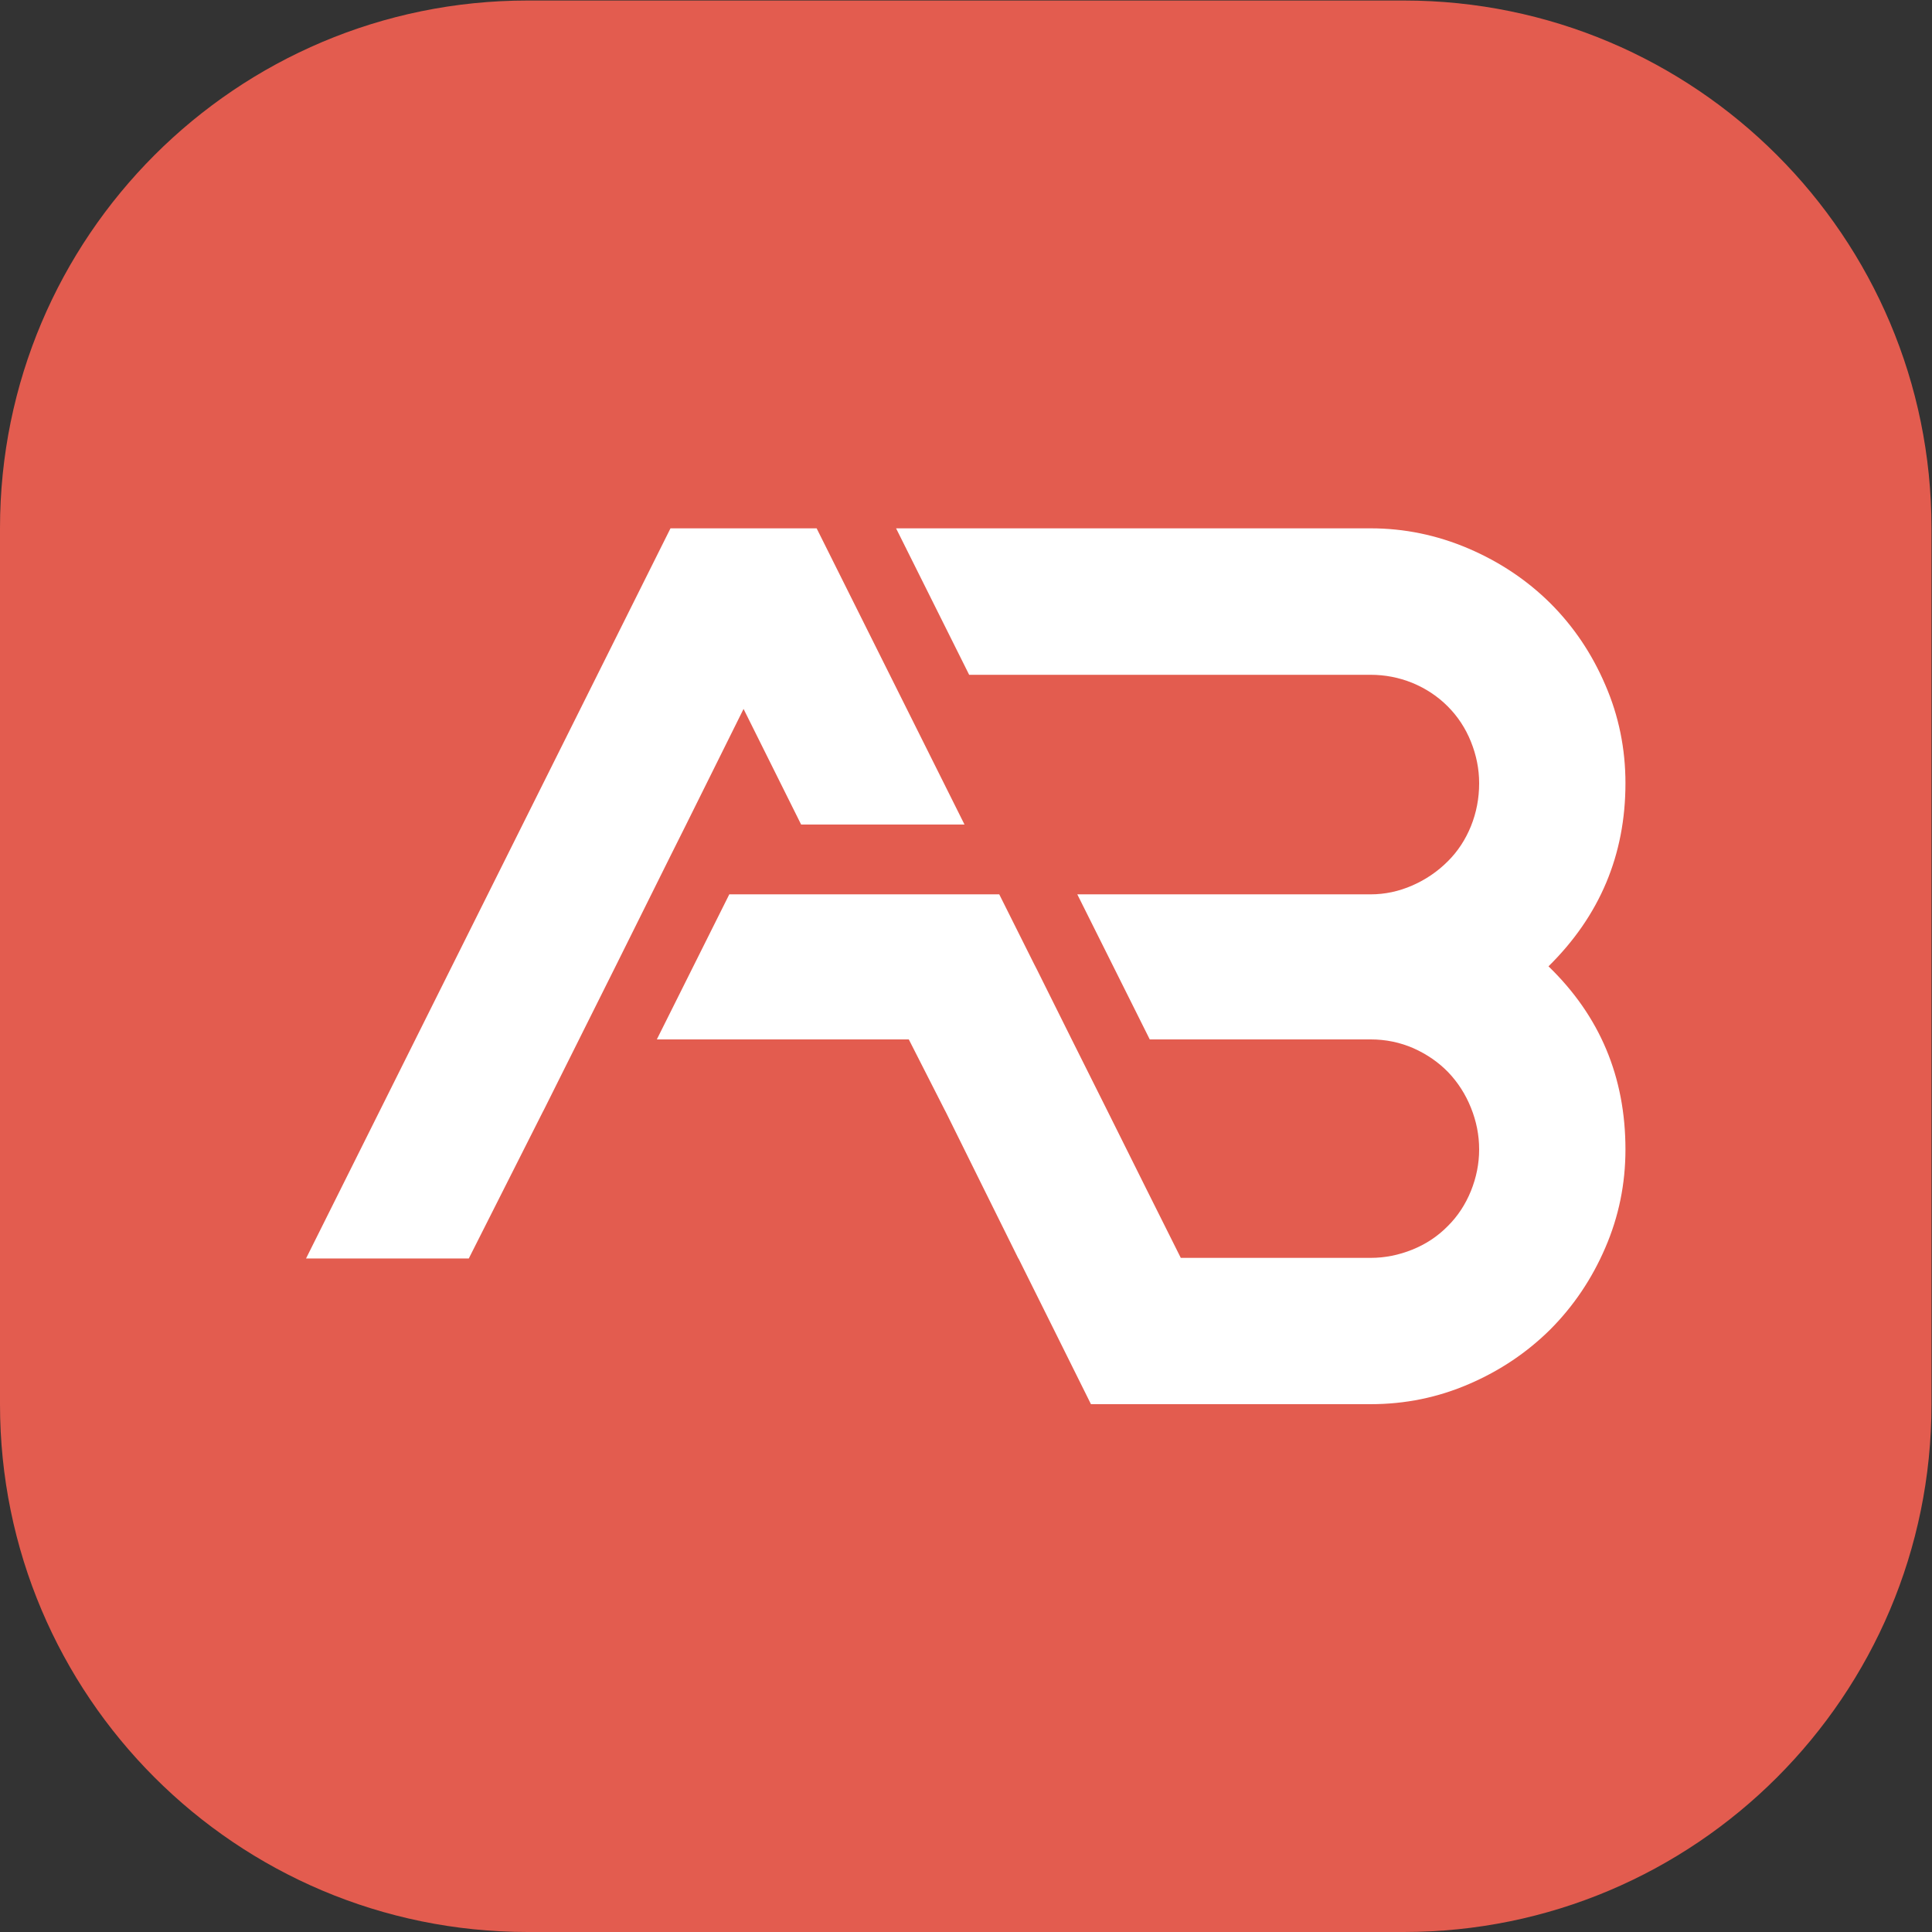 <?xml version="1.0" encoding="UTF-8" standalone="no"?>
<!-- Created with Inkscape (http://www.inkscape.org/) -->

<svg
   version="1.1"
   id="svg2"
   xml:space="preserve"
   width="475.72"
   height="475.72"
   viewBox="0 0 475.72 475.72"
   xmlns="http://www.w3.org/2000/svg"
   xmlns:svg="http://www.w3.org/2000/svg"><rect x="0" y="0" width="475.72" height="475.72" fill="#333333" stroke="none"/><defs
     id="defs6" /><g
     id="g8"
     transform="matrix(1.333,0,0,-1.333,0,475.72)"><g
       id="g10"
       transform="scale(0.1)"><path
         d="M 0,974.719 C 0,436.398 436.395,0 974.711,0 H 2593.14 c 538.31,0 974.71,436.398 974.71,974.719 V 2593.14 c 0,538.32 -436.4,974.71 -974.71,974.71 H 974.711 C 436.395,3567.85 0,3131.46 0,2593.14 V 974.719"
         style="fill:#e35c4f;fill-opacity:1;fill-rule:nonzero;stroke:none"
         id="path12" /><path
         d="m 1267.47,2045.73 106.04,213.52 106.33,-213.52 h 301.79 L 1508.5,2592.85 H 1238.52 L 565.301,1244.11 h 300.644 l 136.425,270.27 2.86,5.44 130.98,262.24 102.6,206.35 28.66,57.32"
         style="fill:#ffffff;fill-opacity:1;fill-rule:nonzero;stroke:none"
         id="path14" /><path
         d="m 3002.54,2121.97 c 0,63.62 -12.32,124.38 -37.26,181.7 -24.64,57.61 -58.46,107.76 -101.17,150.47 -42.99,42.7 -93.43,76.52 -151.61,101.45 -58.46,24.94 -118.65,37.26 -180.55,37.26 h -876.71 l 134.99,-270.55 h 741.72 c 26.36,0 51.87,-4.87 76.81,-14.9 24.93,-10.32 46.71,-24.65 65.34,-43.28 18.63,-18.63 32.96,-40.41 42.99,-65.34 10.03,-24.94 15.19,-50.45 15.19,-76.81 0,-28.09 -5.16,-54.46 -15.19,-79.39 -10.03,-24.65 -24.36,-46.72 -42.99,-65.06 -18.63,-18.62 -40.41,-33.53 -65.34,-44.42 -24.94,-10.89 -50.45,-16.34 -76.81,-16.34 h -541.96 l 133.84,-267.97 h 408.12 c 27.79,0 54.16,-5.44 79.1,-16.34 24.93,-11.17 46.14,-25.79 64.2,-44.41 17.76,-18.64 31.81,-40.41 41.84,-65.35 10.03,-24.94 15.19,-50.44 15.19,-77.1 0,-26.36 -5.16,-51.87 -15.19,-76.81 -10.03,-24.64 -24.36,-46.71 -42.99,-65.05 -18.63,-18.92 -40.41,-33.25 -65.34,-43.28 -24.94,-10.03 -50.45,-15.19 -76.81,-15.19 h -350.81 l -64.48,128.97 -72.51,145.59 -64.48,128.97 -64.2,128.97 -5.16,10.04 -64.48,128.96 H 1544.04 1347.15 L 1213.3,1648.79 h 465.44 l 65.63,-128.97 2.86,-5.44 69.36,-140.15 64.49,-130.12 h 0.28 l 64.2,-128.96 69.65,-140.15 h 516.74 c 63.62,0 124.09,12.32 181.7,37.26 57.32,24.64 107.47,58.46 150.46,101.17 42.71,42.98 76.53,93.14 101.17,150.46 24.94,57.61 37.26,118.08 37.26,181.7 0,133.85 -47.29,246.48 -142.15,338.19 94.86,93.44 142.15,206.07 142.15,338.19"
         style="fill:#ffffff;fill-opacity:1;fill-rule:nonzero;stroke:none"
         id="path16" /></g></g></svg>
